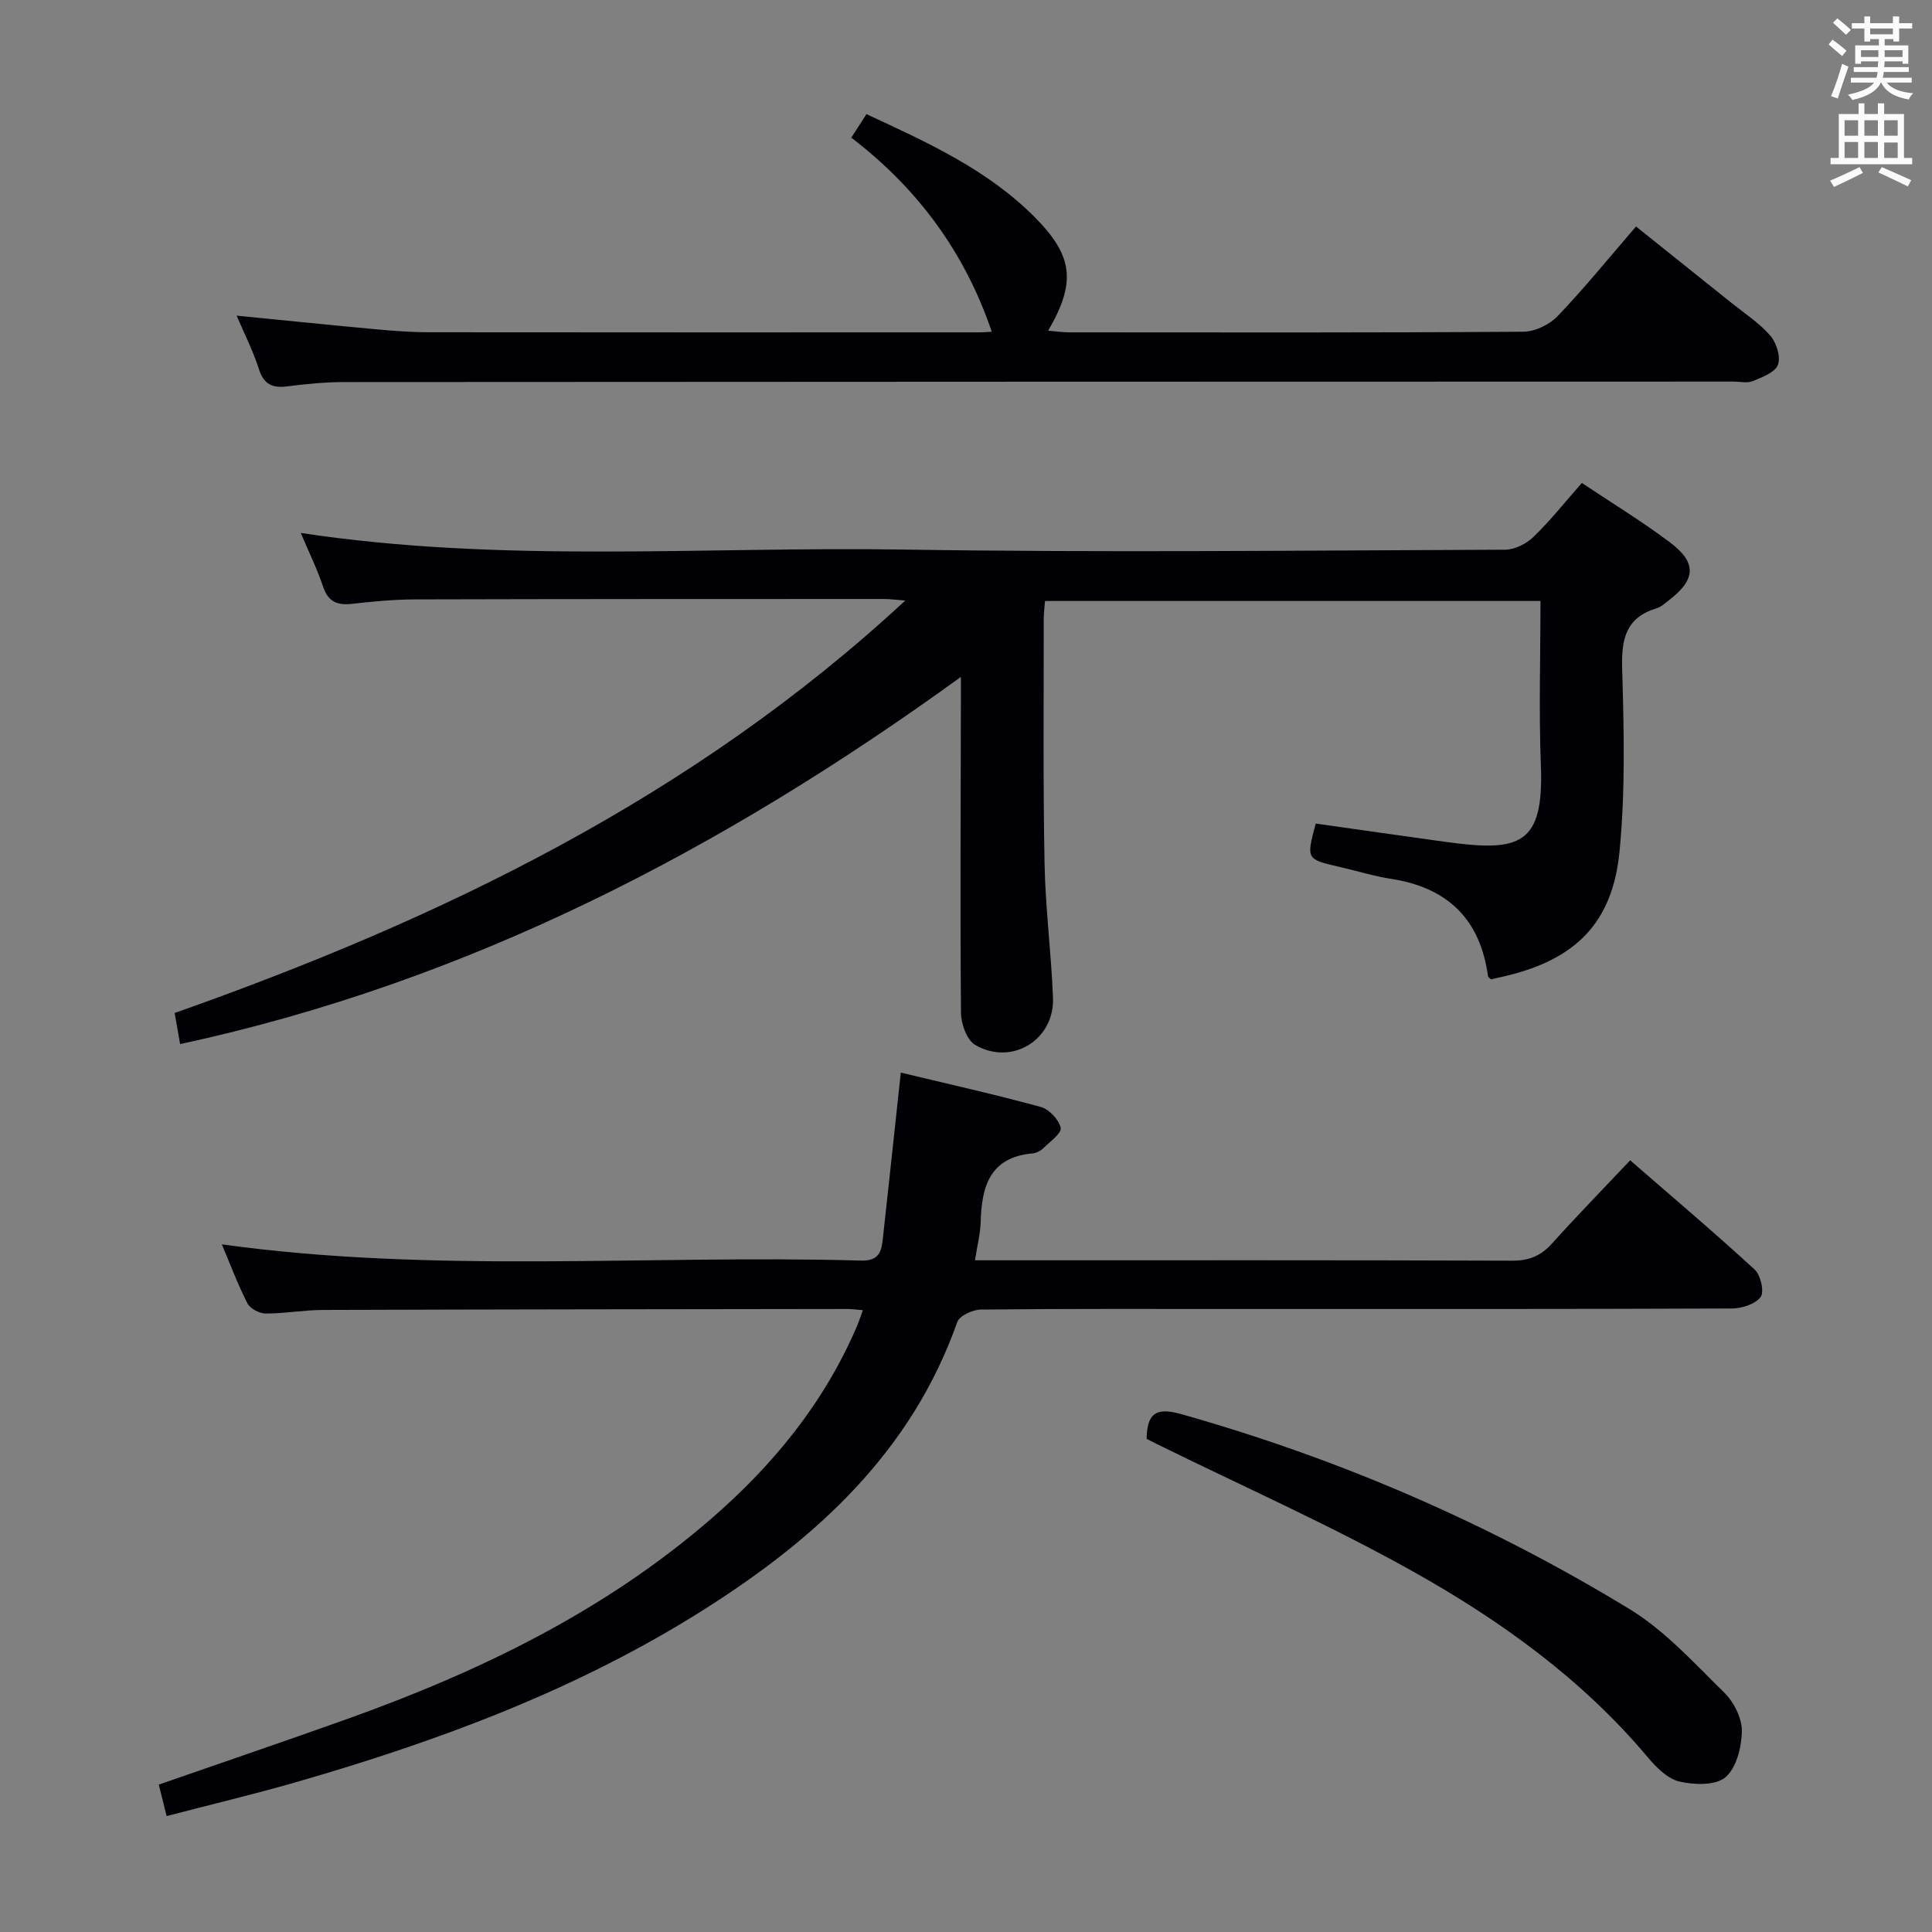 <svg enable-background="new 0 0 400 400" viewBox="0 0 400 400" xmlns="http://www.w3.org/2000/svg"><rect x="0" y="0" width="400" height="400" fill="#808080" stroke="none"/><g fill="#010105"><path d="m37.29 216.17c-.4-2.26-.7-4.03-1.13-6.44 55.16-19.48 107.28-44.61 151.26-85.39-1.82-.14-3.19-.33-4.56-.33-32.33.01-64.66 0-96.99.09-4.31.01-8.63.43-12.92.91-3.03.34-4.97-.33-6.04-3.51-1.26-3.74-3.02-7.32-4.64-11.16 41.72 6.33 83.37 2.79 124.88 3.44 41.49.65 82.99.18 124.49.03 1.98-.01 4.39-1.23 5.85-2.65 3.46-3.34 6.47-7.15 10.01-11.17 6.13 4.1 12.48 7.95 18.37 12.4 5.51 4.17 5.19 7.67-.37 11.91-.79.6-1.58 1.36-2.49 1.63-6.4 1.92-7.34 6.36-7.16 12.48.37 12.63.68 25.38-.55 37.92-1.45 14.84-9.21 22.36-23.69 25.77-.97.23-1.94.44-2.92.66-.22-.22-.58-.42-.62-.67-1.6-11.77-8.35-18.32-20.03-20.13-3.59-.55-7.09-1.65-10.64-2.46-6.97-1.6-6.97-1.59-4.99-8.99 8.9 1.26 17.88 2.55 26.86 3.79 15.47 2.14 20.4.68 19.75-15.96-.43-11.15-.08-22.32-.08-33.91-34.2 0-68.23 0-102.58 0-.09 1.23-.27 2.52-.27 3.8.02 16.83-.15 33.67.17 50.49.18 9.3 1.39 18.57 1.75 27.86.34 8.71-8.54 14.17-16.11 9.76-1.72-1-2.92-4.34-2.94-6.61-.18-21.33-.06-42.66-.02-63.99 0-1.6 0-3.21 0-5.59-49.42 35.79-101.92 63.13-161.65 76.02z"/><path d="m34.5 376c-.62-2.46-1.09-4.37-1.63-6.52 13.09-4.55 26.1-8.97 39.03-13.59 27.27-9.75 53.09-22.2 75.22-41.34 12.88-11.13 23.43-24.02 30.22-39.78.45-1.03.79-2.11 1.31-3.51-1.33-.11-2.28-.25-3.22-.25-36.17.05-72.33.08-108.5.2-3.98.01-7.96.75-11.93.74-1.3 0-3.21-1.01-3.77-2.1-2.02-3.95-3.57-8.13-5.3-12.22 44.22 6.13 88.38 2.12 132.4 3.36 3.98.11 4.21-2.29 4.5-4.97 1.22-11.06 2.4-22.13 3.67-33.95 9.57 2.3 19.33 4.48 28.97 7.11 1.73.47 3.76 2.62 4.13 4.32.24 1.11-2.21 2.88-3.59 4.22-.56.55-1.45 1.01-2.22 1.08-8.82.78-10.55 6.79-10.75 14.15-.07 2.45-.7 4.89-1.18 7.98h5.76c35.17 0 70.33-.05 105.5.08 3.5.01 5.93-1.03 8.21-3.56 5.12-5.68 10.46-11.17 16.18-17.22 8.68 7.54 17.38 14.91 25.78 22.62 1.24 1.14 2.02 4.61 1.23 5.68-1.1 1.48-3.89 2.37-5.96 2.38-34 .14-68 .1-102 .1-17.83 0-35.67-.07-53.5.12-1.69.02-4.41 1.28-4.87 2.59-9.44 26.74-28.94 44.57-52.01 59.25-26.36 16.77-55.3 27.49-85.13 36.08-8.72 2.5-17.57 4.6-26.55 6.95z"/><path d="m176.25 28.5c1.23-1.9 2.1-3.25 3.14-4.87 12.63 5.86 25.04 11.47 34.85 21.34 7.95 8.01 8.61 13.47 2.77 23.5 1.62.13 3 .34 4.38.34 31.33.02 62.67.09 94-.13 2.41-.02 5.41-1.46 7.1-3.23 5.52-5.76 10.55-11.98 16.23-18.56 6.68 5.35 13.25 10.59 19.8 15.85 2.73 2.19 5.74 4.14 8 6.75 1.28 1.47 2.2 4.4 1.58 6.04-.59 1.58-3.27 2.57-5.21 3.38-1.14.47-2.63.09-3.96.09-95.83.02-191.67.03-287.5.1-3.98 0-7.98.38-11.93.89-3.1.4-4.88-.39-5.9-3.59-1.2-3.76-3.02-7.32-4.61-11.05 9.84.97 19.37 1.95 28.91 2.83 3.64.33 7.29.61 10.94.61 38 .04 76 .03 114 .02.82 0 1.63-.08 2.49-.13-5.55-16.39-15.32-29.66-29.08-40.18z"/><path d="m237.4 297.9c.08-5.11 1.79-6.63 7.06-5.15 32.81 9.25 63.83 22.67 92.88 40.37 7.36 4.48 13.42 11.21 19.66 17.33 1.99 1.95 3.66 5.27 3.63 7.95-.04 3.3-1.11 7.61-3.39 9.56-2.03 1.74-6.48 1.6-9.53.89-2.47-.58-4.81-2.94-6.58-5.05-13.59-16.18-30.51-28.33-48.67-38.49-17.19-9.62-35.28-17.63-52.97-26.35-.73-.36-1.45-.73-2.09-1.06z"/></g><path d="m378.6 9.2.8-1c.9.7 1.9 1.4 2.9 2.3l-.9 1.1c-1.1-.9-2-1.7-2.8-2.4zm.5 10.7c.9-2.1 1.6-4.3 2.3-6.7.4.2.8.4 1.3.6-.7 2.1-1.5 4.3-2.2 6.6zm.4-15.2.9-.9c1 .8 2 1.6 2.8 2.4l-1 1c-1-.9-1.9-1.8-2.7-2.5zm12.5-1.3h1.2v1.4h2.7v1.1h-2.7v2.7h-1.2v-.5h-1.8v1.3h4.9v3.8h-1.2v-.5h-3.7c0 .4-.1.9-.1 1.2h5.1v1h-5.2c0 .5-.1.9-.2 1.2h6v1h-5.2c1.1 1.3 2.9 2 5.5 2.2-.4.4-.7.8-.9 1.3-2.9-.5-4.8-1.6-5.7-3.5h-.1c-.8 1.7-2.7 2.9-5.9 3.6-.2-.4-.6-.8-.9-1.1 2.8-.6 4.6-1.4 5.4-2.5h-4.8v-1h5.3c.1-.3.2-.7.2-1.2h-4.9v-1h5c0-.4 0-.8.1-1.2h-3.6v.5h-1.2v-3.8h4.9v-1.3h-1.8v.5h-1.2v-2.7h-2.6v-1.1h2.6v-1.4h1.2v1.4h4.7v-1.4zm-6.7 8.4h3.6c0-.4 0-.9 0-1.4h-3.6zm1.9-4.7h4.7v-1.2h-4.7zm6.7 3.3h-3.7v1.4h3.7z" fill="#fafbfa"/><path d="m384.7 21.4h1.3v2.2h2.8v-2.2h1.3v2.2h4.1v9.1h1.7v1.3h-16.9v-1.3h1.7v-9.1h4.1v-2.2zm.3 13.2.7 1.2c-1.8.9-3.8 1.9-6 2.9-.2-.4-.5-.8-.8-1.3 2.4-1 4.4-2 6.1-2.8zm-3.1-6.5h2.8v-3.2h-2.8zm0 4.6h2.8v-3.3h-2.8zm4.1-4.6h2.8v-3.2h-2.8zm0 4.6h2.8v-3.3h-2.8zm3.6 1.9c2.1.9 4.1 1.8 6.1 2.7l-.7 1.3c-2.2-1.1-4.2-2-6.1-2.9zm3.3-9.7h-2.8v3.2h2.8zm-2.8 7.8h2.8v-3.2h-2.8z" fill="#fafbfa"/></svg>